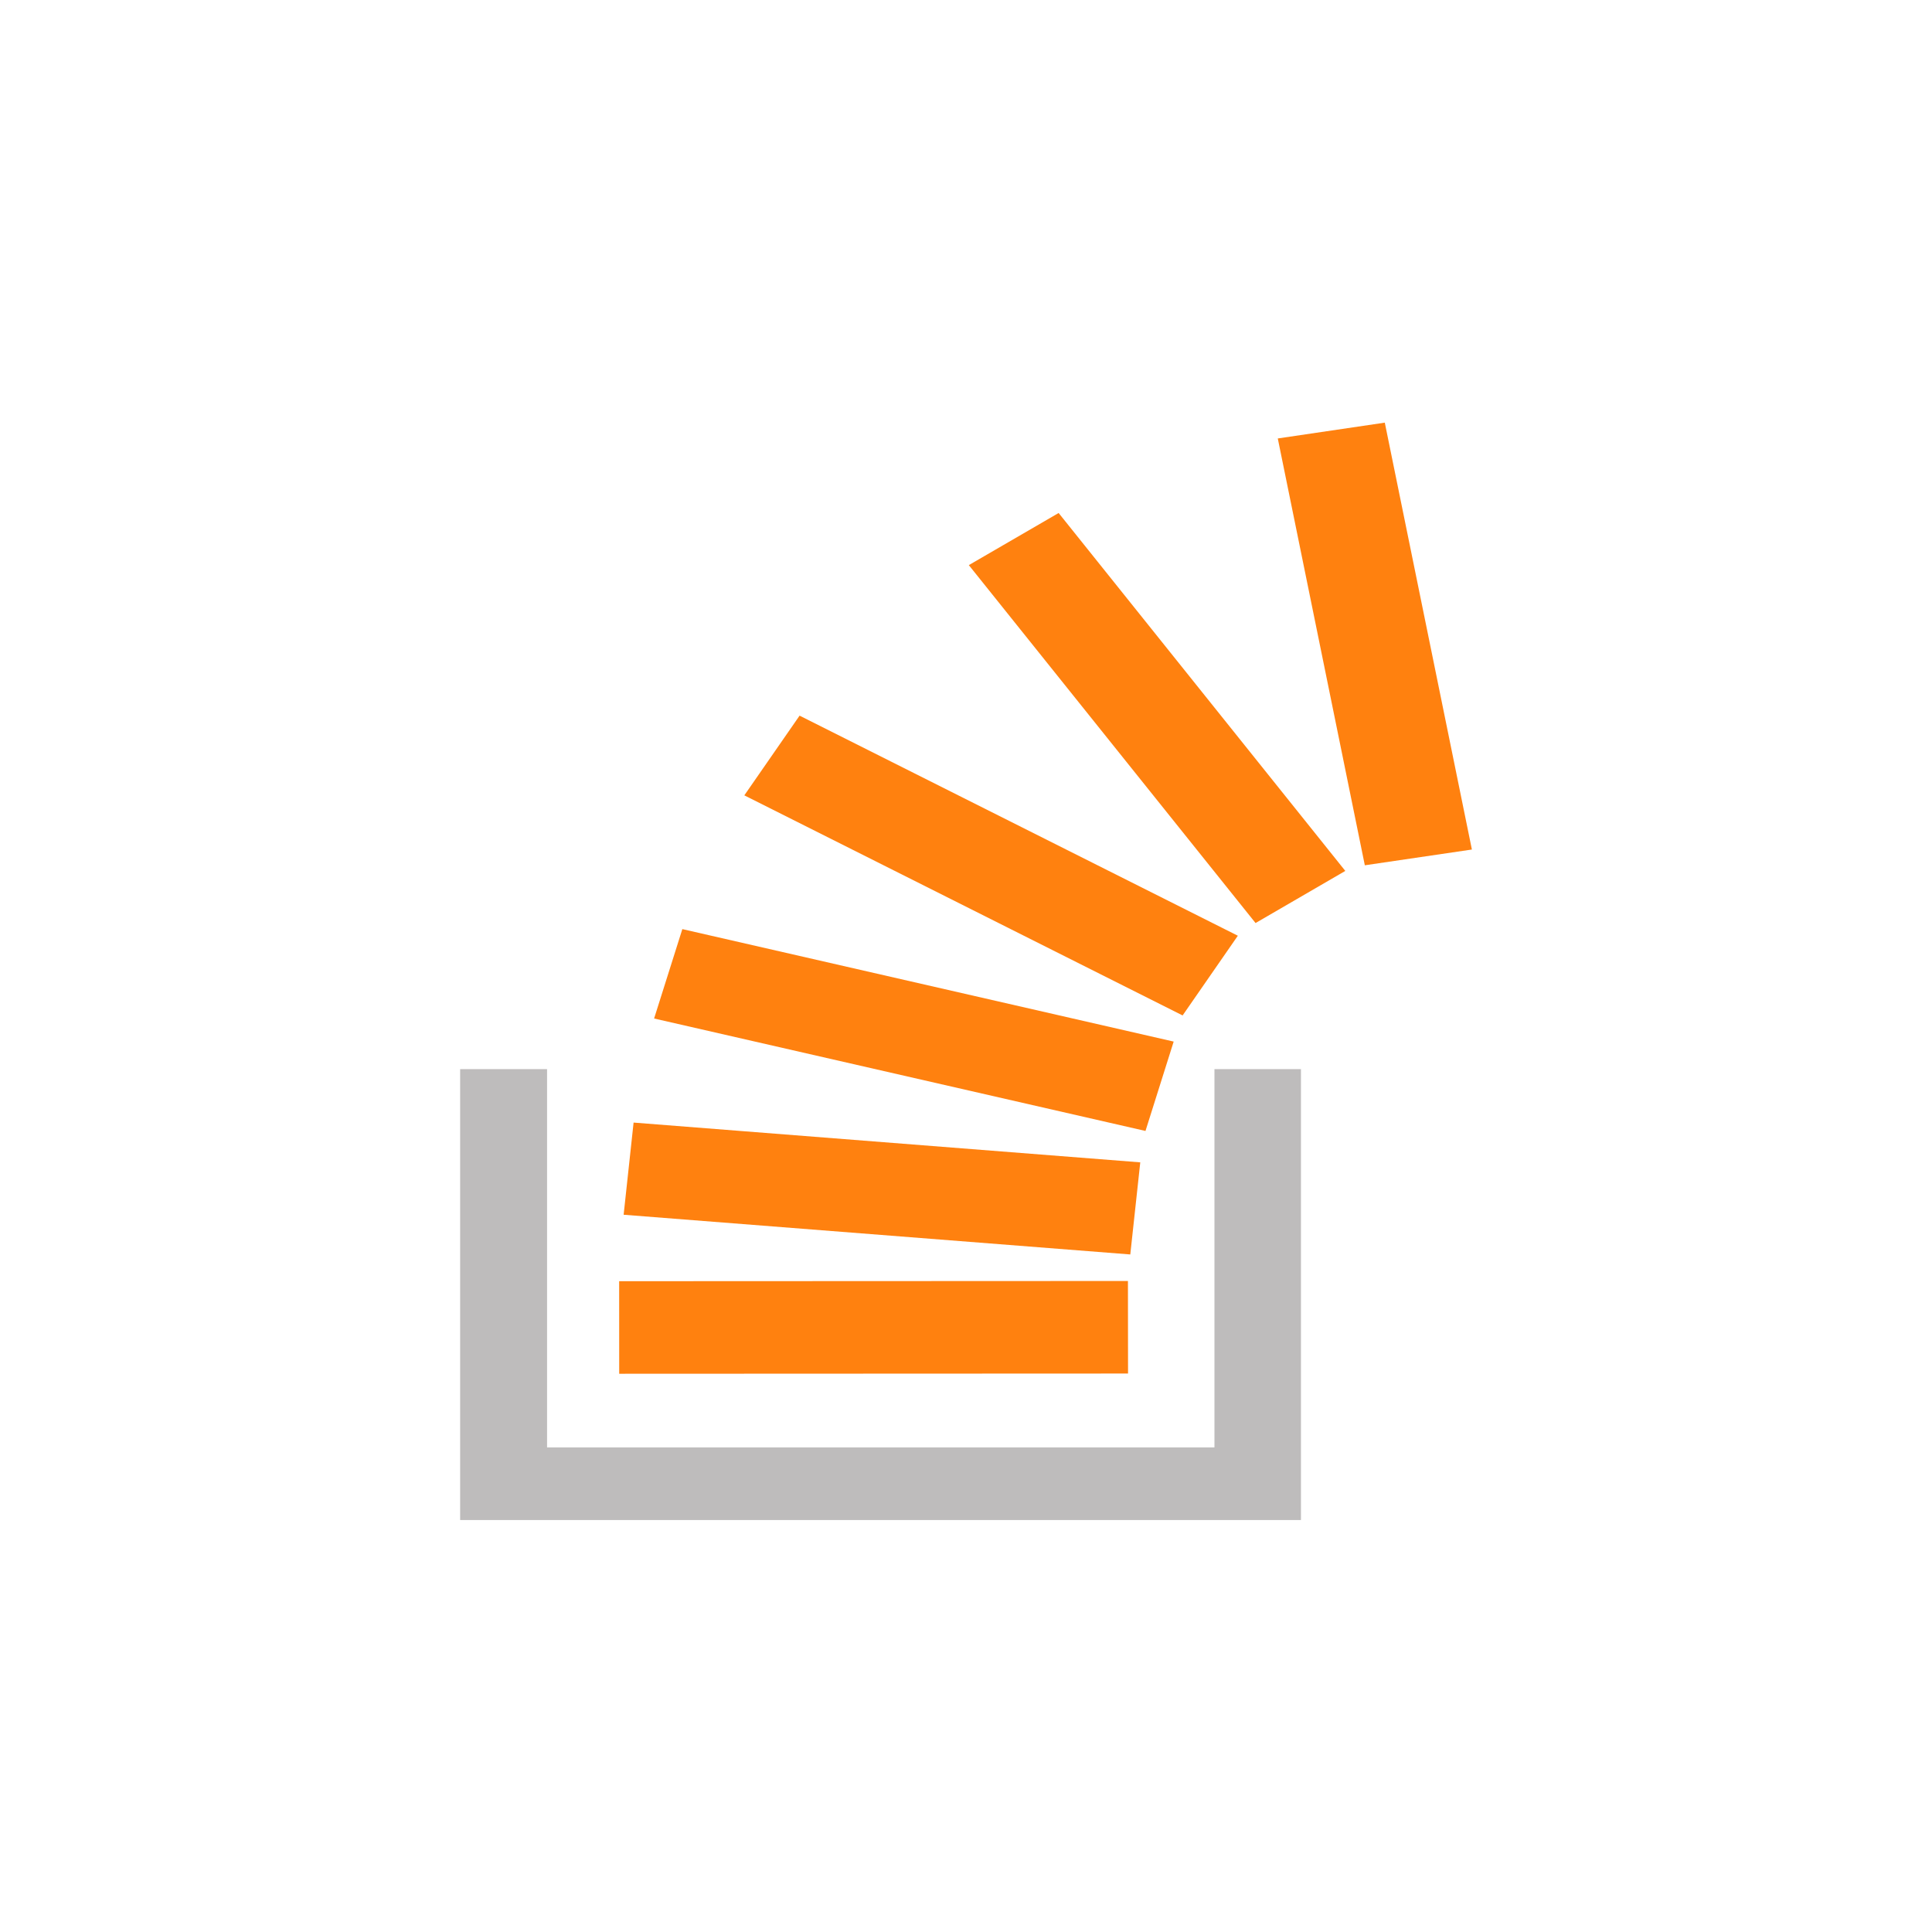 <svg width="78.949" height="78.948" viewBox="0 0 78.949 78.948" fill="none" xmlns="http://www.w3.org/2000/svg" xmlns:xlink="http://www.w3.org/1999/xlink">
	<desc>
			Created with Pixso.
	</desc>
	<path d="M46.096 56.128L25.303 56.137L25.301 52.355L46.092 52.346L46.096 56.128ZM60.147 34.714L56.588 17.271L52.215 17.917L55.772 35.359L60.147 34.715L60.147 34.714ZM46.596 47.498L25.891 45.873L25.484 49.639L46.188 51.262L46.596 47.497L46.596 47.498ZM47.961 42.563L27.883 37.967L26.729 41.62L46.809 46.215L47.961 42.563L47.961 42.563ZM50.584 38.238L32.674 29.244L30.416 32.501L48.326 41.495L50.582 38.239L50.584 38.238ZM54.975 35.59L43.26 20.963L39.59 23.093L51.307 37.719L54.975 35.589L54.975 35.59Z" fill-rule="evenodd" fill="#FF810F"/>
	<path d="M49.627 43.689L49.627 59.147L22.355 59.147L22.355 43.689L18.803 43.689L18.803 62.114L53.162 62.114L53.162 43.689L49.627 43.689Z" fill-rule="evenodd" fill="#BEBCBC"/>
	<defs/>
</svg>
